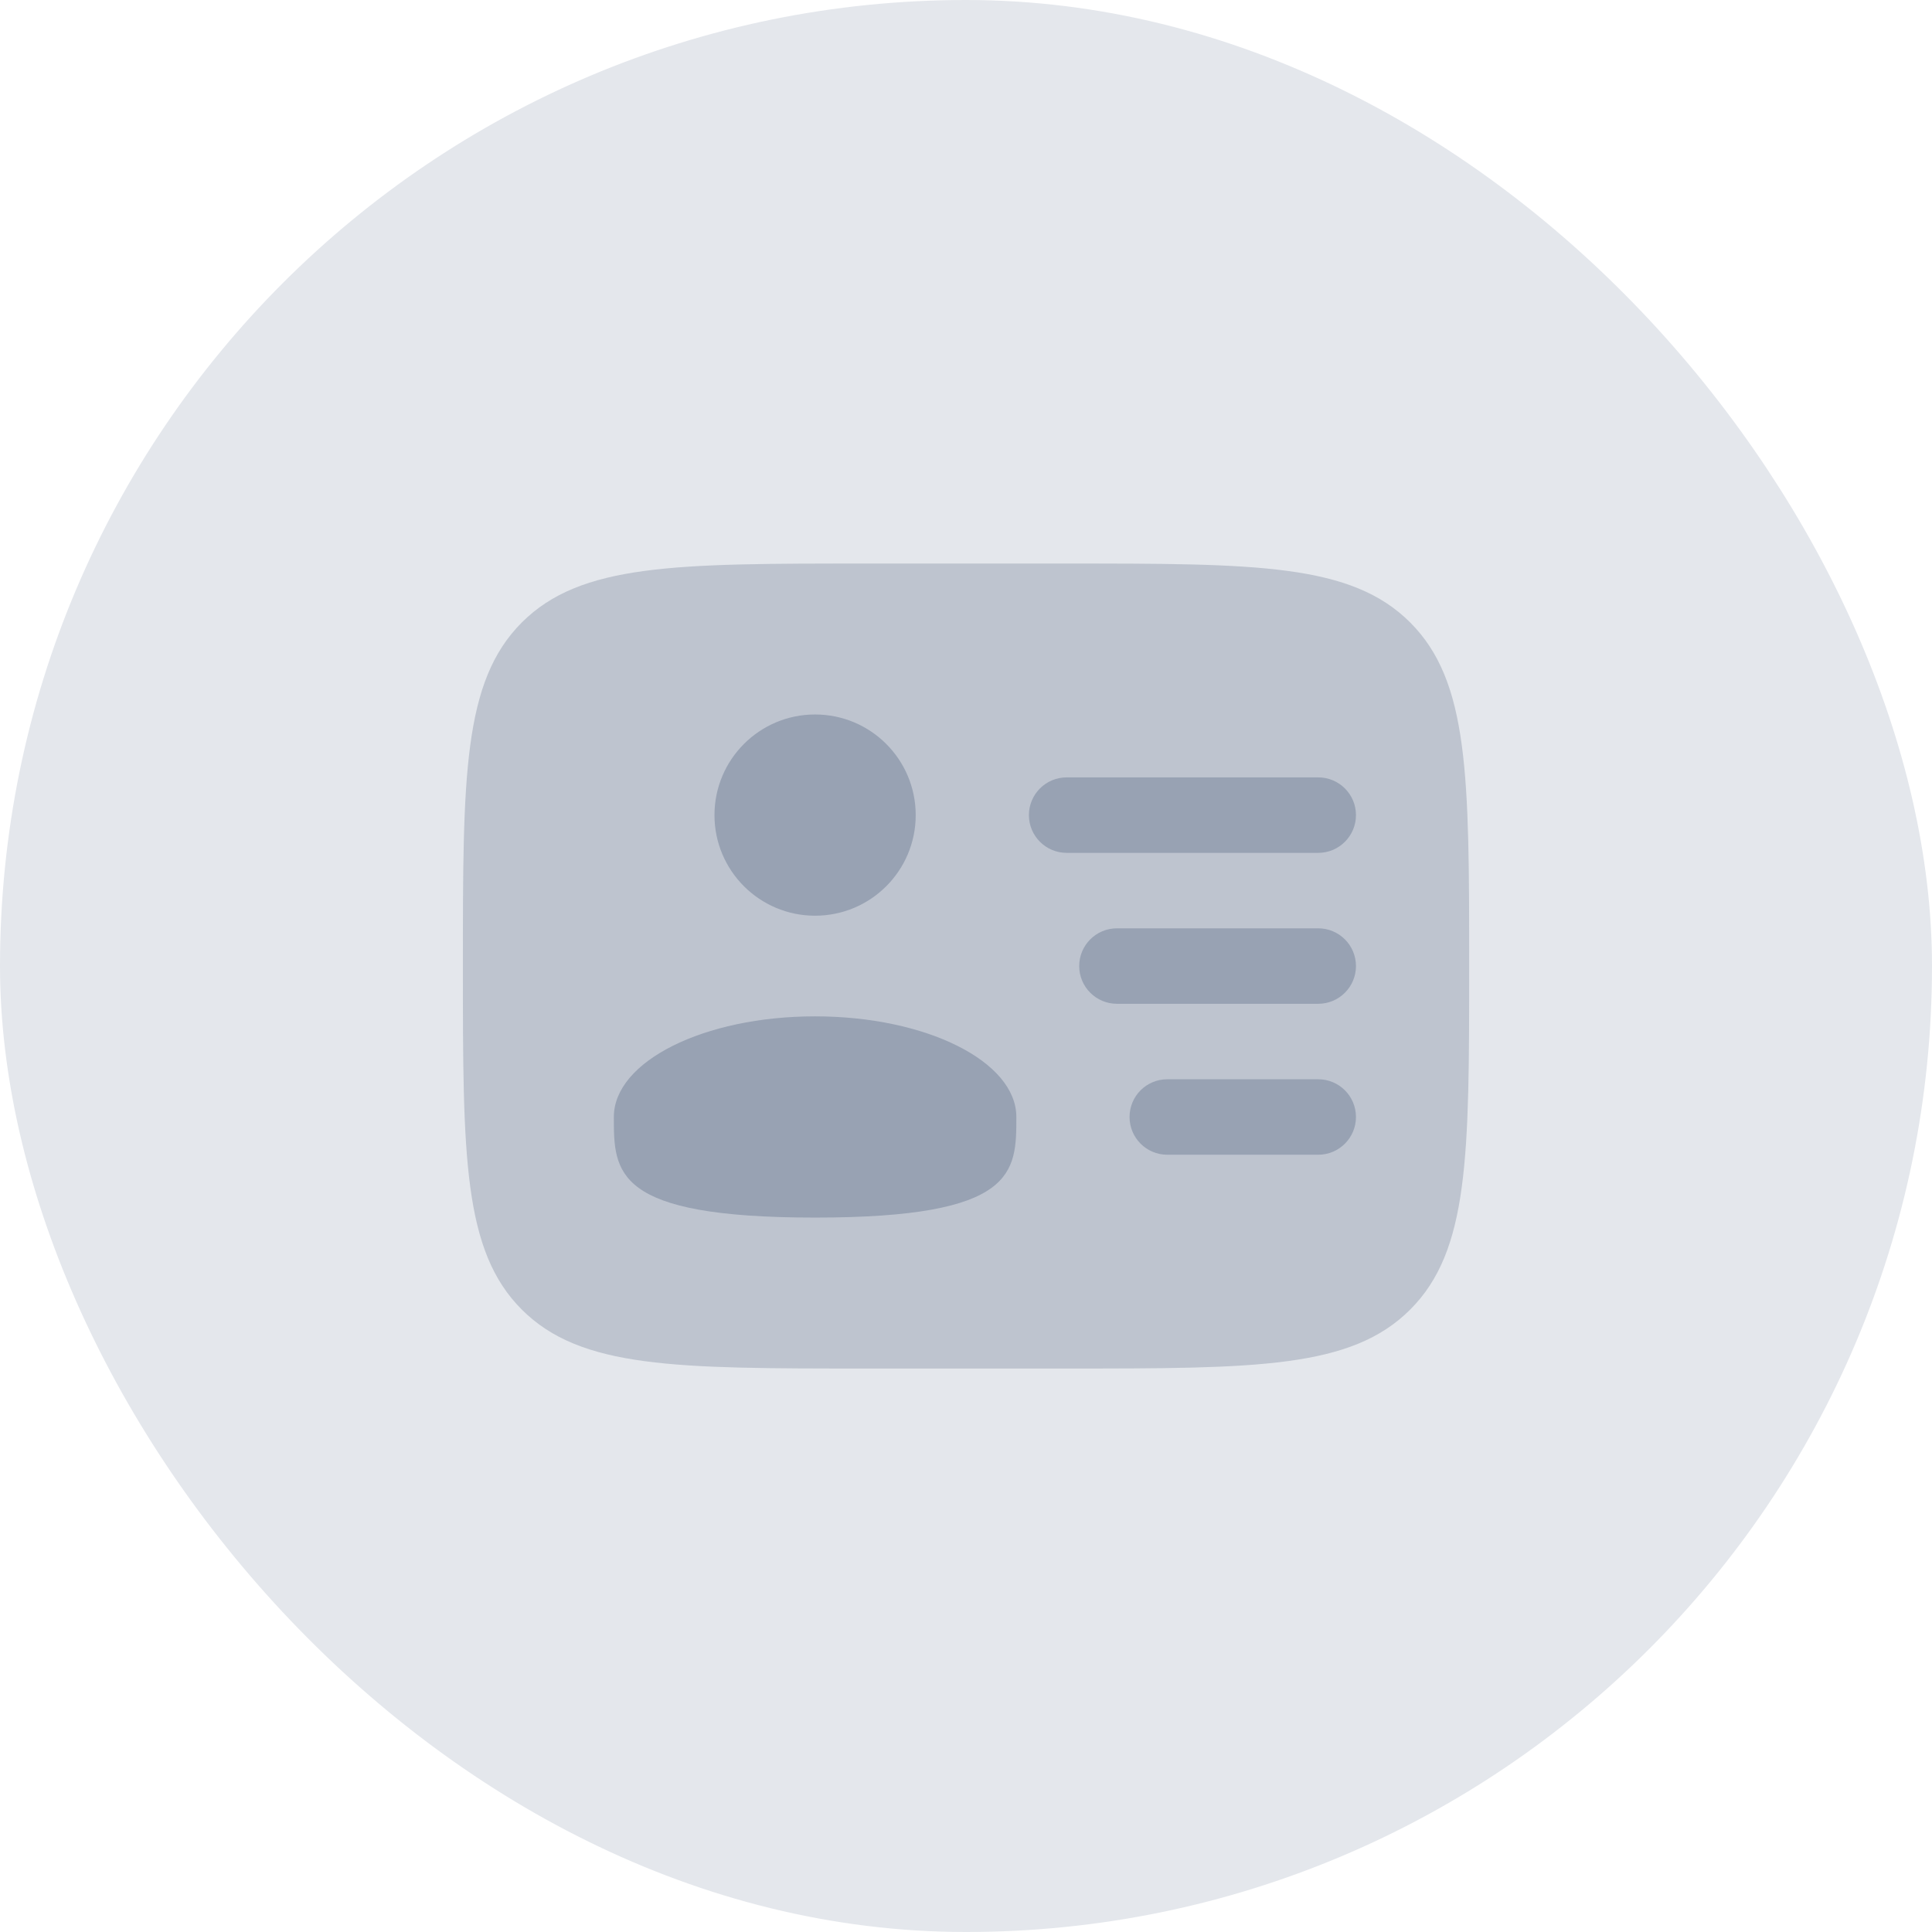 <svg class="w-8 h-8" width="32" height="32" viewBox="0 0 32 32" fill="none" xmlns="http://www.w3.org/2000/svg">
<rect x="0.5" y="0.5" width="31" height="31" rx="15.5" fill="#E4E7EC"/>
<rect x="0.5" y="0.5" width="31" height="31" rx="15.5" stroke="#E4E7EC"/>
<path opacity="0.5" d="M17.667 9.334H14.334C11.191 9.334 9.62 9.334 8.643 10.31C7.667 11.287 7.667 12.858 7.667 16.001C7.667 19.143 7.667 20.715 8.643 21.691C9.62 22.667 11.191 22.667 14.334 22.667H17.667C20.81 22.667 22.381 22.667 23.357 21.691C24.334 20.715 24.334 19.143 24.334 16.001C24.334 12.858 24.334 11.287 23.357 10.31C22.381 9.334 20.81 9.334 17.667 9.334Z" fill="#98A2B3"/>
<path d="M17.042 13.501C17.042 13.155 17.322 12.876 17.667 12.876H21.834C22.179 12.876 22.459 13.155 22.459 13.501C22.459 13.846 22.179 14.126 21.834 14.126H17.667C17.322 14.126 17.042 13.846 17.042 13.501Z" fill="#98A2B3"/>
<path d="M17.875 16.001C17.875 15.655 18.155 15.376 18.5 15.376H21.834C22.179 15.376 22.459 15.655 22.459 16.001C22.459 16.346 22.179 16.626 21.834 16.626H18.5C18.155 16.626 17.875 16.346 17.875 16.001Z" fill="#98A2B3"/>
<path d="M18.709 18.501C18.709 18.155 18.988 17.876 19.334 17.876H21.834C22.179 17.876 22.459 18.155 22.459 18.501C22.459 18.846 22.179 19.126 21.834 19.126H19.334C18.988 19.126 18.709 18.846 18.709 18.501Z" fill="#98A2B3"/>
<path d="M13.5 15.167C14.421 15.167 15.167 14.421 15.167 13.501C15.167 12.58 14.421 11.834 13.5 11.834C12.58 11.834 11.834 12.58 11.834 13.501C11.834 14.421 12.58 15.167 13.5 15.167Z" fill="#98A2B3"/>
<path d="M13.5 20.167C16.834 20.167 16.834 19.421 16.834 18.501C16.834 17.58 15.341 16.834 13.5 16.834C11.659 16.834 10.167 17.58 10.167 18.501C10.167 19.421 10.167 20.167 13.5 20.167Z" fill="#98A2B3"/>
</svg>
